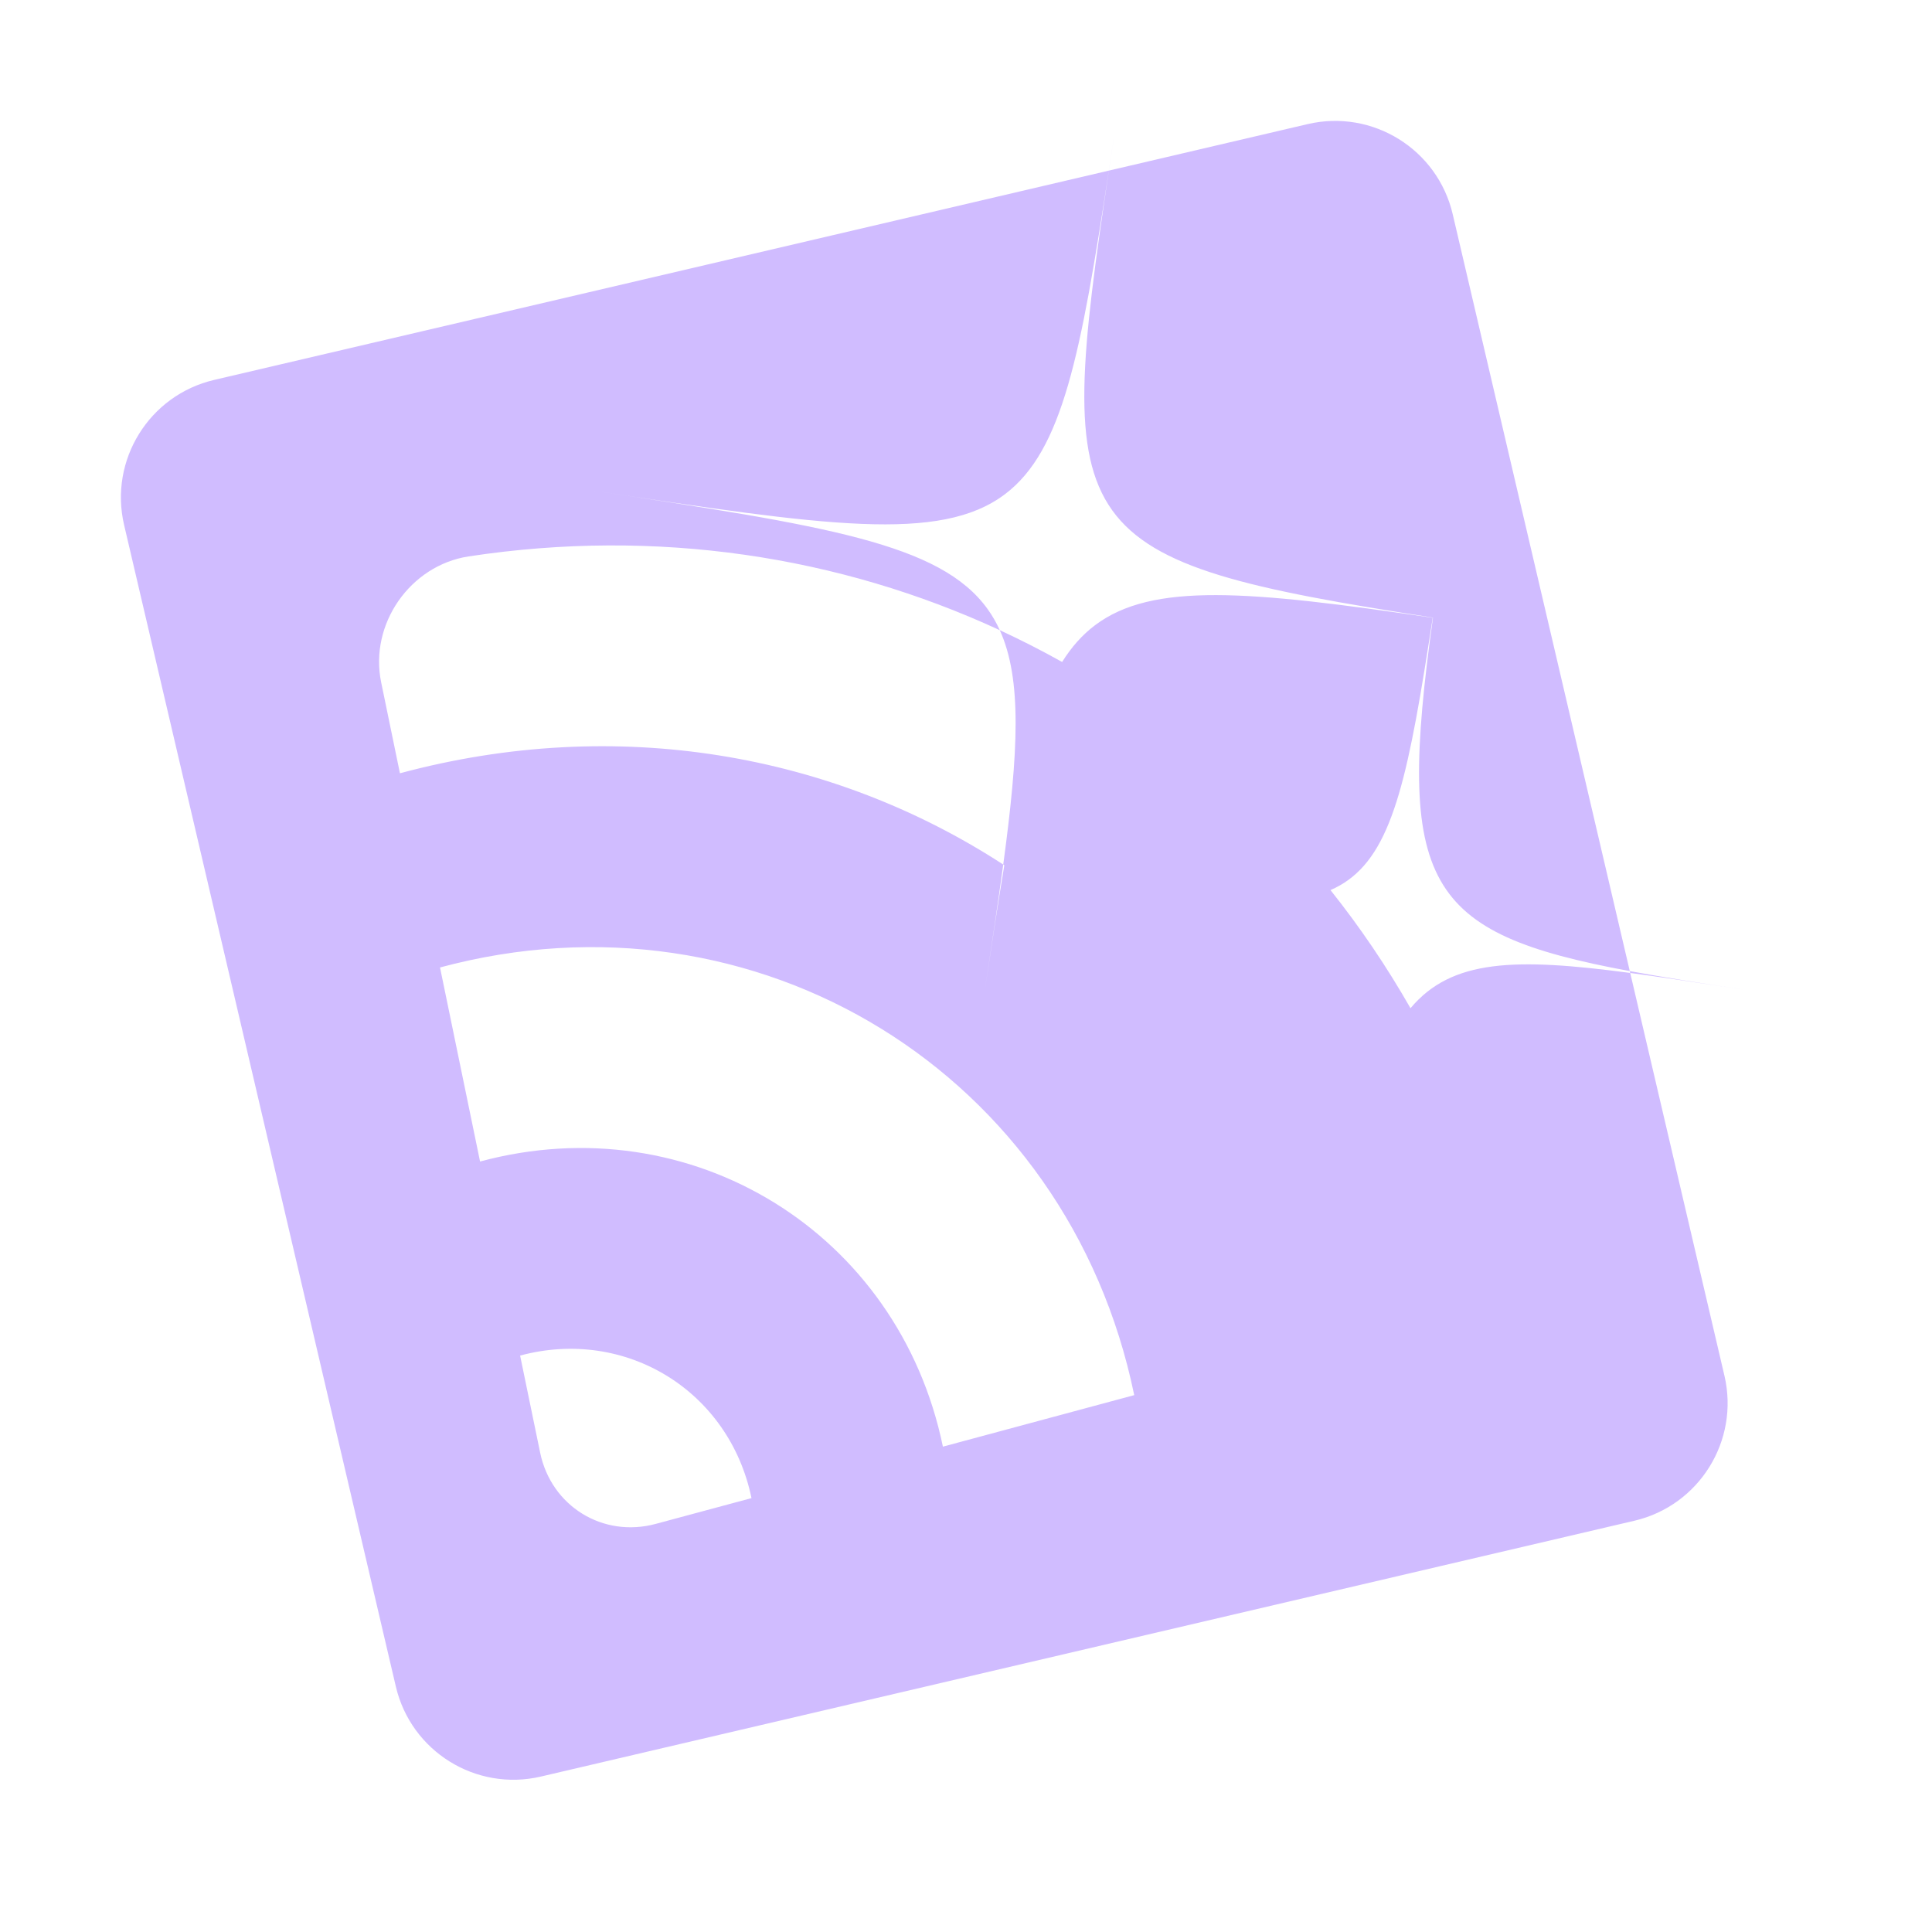 <svg width="32" height="32" viewBox="0 0 32 32" fill="none" xmlns="http://www.w3.org/2000/svg">
  <g transform="translate(2, 2) scale(0.1)">
    <path
      fillRule="evenodd"
      clipRule="evenodd"
      d="M220.614 15.474C218.098 4.719 207.34 -1.96 196.584 0.556L163.663 8.258C163.989 6.086 164.328 3.841 164.68 1.521C164.328 3.842 163.989 6.087 163.657 8.259L15.474 42.925C4.719 45.441 -1.96 56.2 0.556 66.955L45.562 259.335C48.078 270.091 58.837 276.77 69.592 274.254L250.702 231.884C261.457 229.368 268.136 218.609 265.62 207.854L250.015 141.151C254.72 141.776 259.944 142.569 265.759 143.452L265.76 143.453L266.639 143.586C267.061 143.65 267.486 143.715 267.914 143.78C268.257 143.832 268.602 143.884 268.949 143.936C261.788 142.852 255.479 141.871 249.944 140.845L220.614 15.474ZM217.343 82.326C211.16 126.53 215.939 134.541 249.944 140.845L250.015 141.151C230.992 138.622 220.454 138.843 213.622 146.992C209.674 140.07 205.239 133.536 200.372 127.425C201.41 126.975 202.368 126.436 203.257 125.8C210.935 120.307 213.432 107.573 217.301 82.32L217.343 82.326ZM217.347 82.296L217.343 82.326C221.322 82.913 225.548 83.552 230.039 84.232C225.548 83.552 221.322 82.913 217.347 82.296ZM217.306 82.29L217.301 82.32C186.826 77.823 170.854 76.402 161.359 83.566C159.258 85.151 157.474 87.158 155.92 89.644C152.55 87.758 149.106 86.001 145.596 84.377C145.027 83.123 144.356 81.959 143.575 80.875C135.715 69.958 116.692 67.079 77.773 61.189C116.692 67.079 135.715 69.958 146.453 61.856C156.037 54.625 159.021 38.648 163.657 8.259L163.663 8.258C159.1 38.659 157.223 54.804 164.237 64.547C171.187 74.2 186.865 77.568 217.306 82.29ZM146.168 123.196C118.021 104.889 82.316 98.374 46.242 108.08L43.132 93.01C41.142 83.372 47.944 73.637 57.622 72.159C88.751 67.417 119.081 72.109 145.596 84.377C149.292 92.523 148.701 104.473 146.168 123.196ZM146.168 123.196C146.227 123.235 146.287 123.273 146.346 123.312C145.328 129.4 144.293 136.238 143.133 143.9C144.298 136.201 145.337 129.335 146.168 123.196ZM146.346 123.312C172.748 140.551 192.472 168.18 199.562 202.532L214.42 198.532C223.923 195.973 229.572 185.529 226.539 176.22C223.159 165.858 218.811 156.089 213.622 146.992C207.469 154.332 204.324 168.104 200.694 192.092C205.245 162.018 207.456 147.409 201.228 139.207C195.345 131.46 181.933 129.43 155.85 125.483C179.002 128.987 192.171 130.98 200.372 127.425C188.032 111.932 172.916 99.154 155.92 89.644C151.553 96.632 149.006 107.412 146.346 123.312ZM217.306 82.29L217.347 82.296C217.667 80.005 218.018 77.616 218.394 75.126C218.017 77.619 217.656 80.005 217.306 82.29ZM69.463 220.596L66.147 204.526C83.65 199.813 100.806 210.382 104.47 228.134L88.625 232.4C79.875 234.768 71.297 229.484 69.463 220.596ZM59.513 172.384L52.88 140.243C105.399 126.091 156.881 157.806 167.863 211.078L136.173 219.61C128.855 184.151 94.462 162.963 59.513 172.384Z"
      fill="#D0BCFF"
    />
  </g>
</svg>
